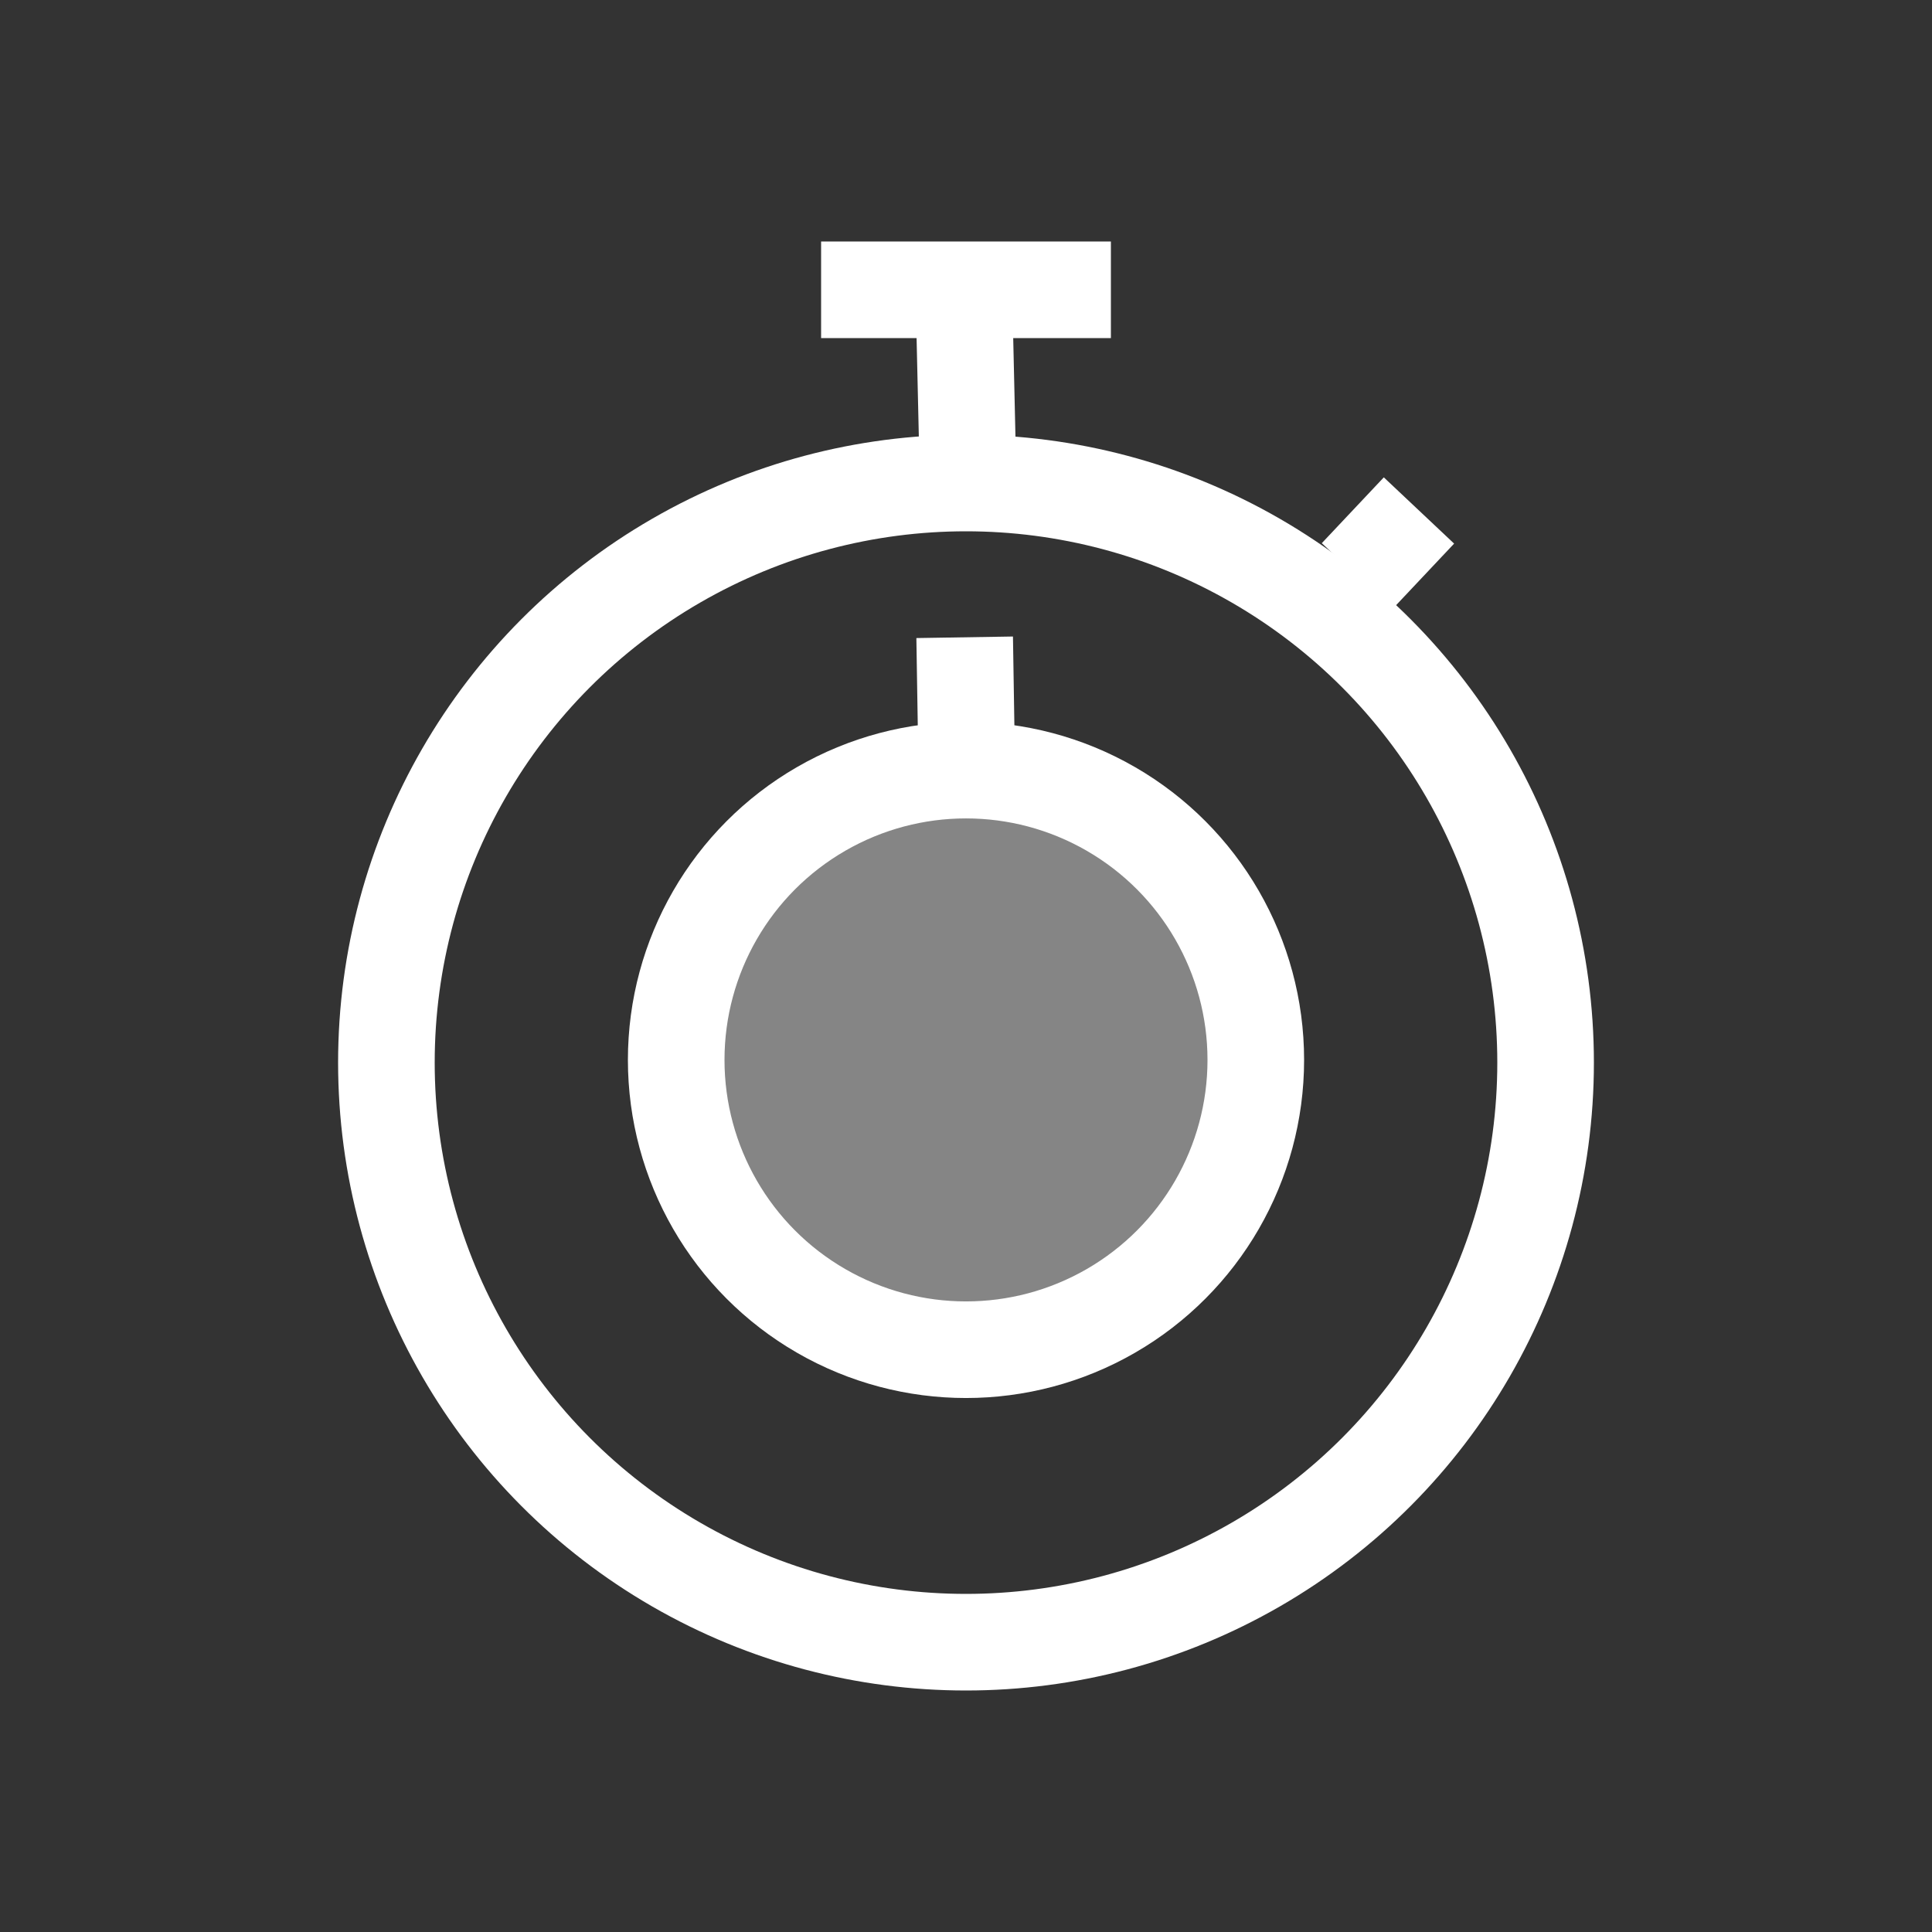 <svg width="100" height="100" xmlns="http://www.w3.org/2000/svg" version="1.1">
 <rect width="100%" height="100%" fill="#333333" stroke="none"/>
 <g id="Layer_1">
  <title>Layer 1</title>
  <ellipse stroke-width="5" ry="30" rx="30" id="svg_1" cy="55" cx="50" stroke="#ffffff" fill="none"/>
  <line id="svg_2" y2="15" x2="49.886" y1="25" x1="50.114" stroke-width="5" stroke="#ffffff" fill="none"/>
  <line id="svg_3" y2="15" x2="57.5" y1="15" x1="42.5" stroke-width="5" stroke="#ffffff" fill="none"/>
  <ellipse fill-opacity="0.4" stroke-width="5" ry="15" rx="15" id="svg_4" cy="54.861" cx="50" stroke="#ffffff" fill="#ffffff"/>
  <line stroke="#ffffff" id="svg_5" y2="41.597" x2="50.069" y1="32.986" x1="49.931" stroke-width="5" fill="none"/>
  <line transform="rotate(45 71.84 28.125)" stroke="#ffffff" id="svg_6" y2="30.464" x2="71.91" y1="25.786" x1="71.771" stroke-width="5" fill="none"/>
 </g>
</svg>